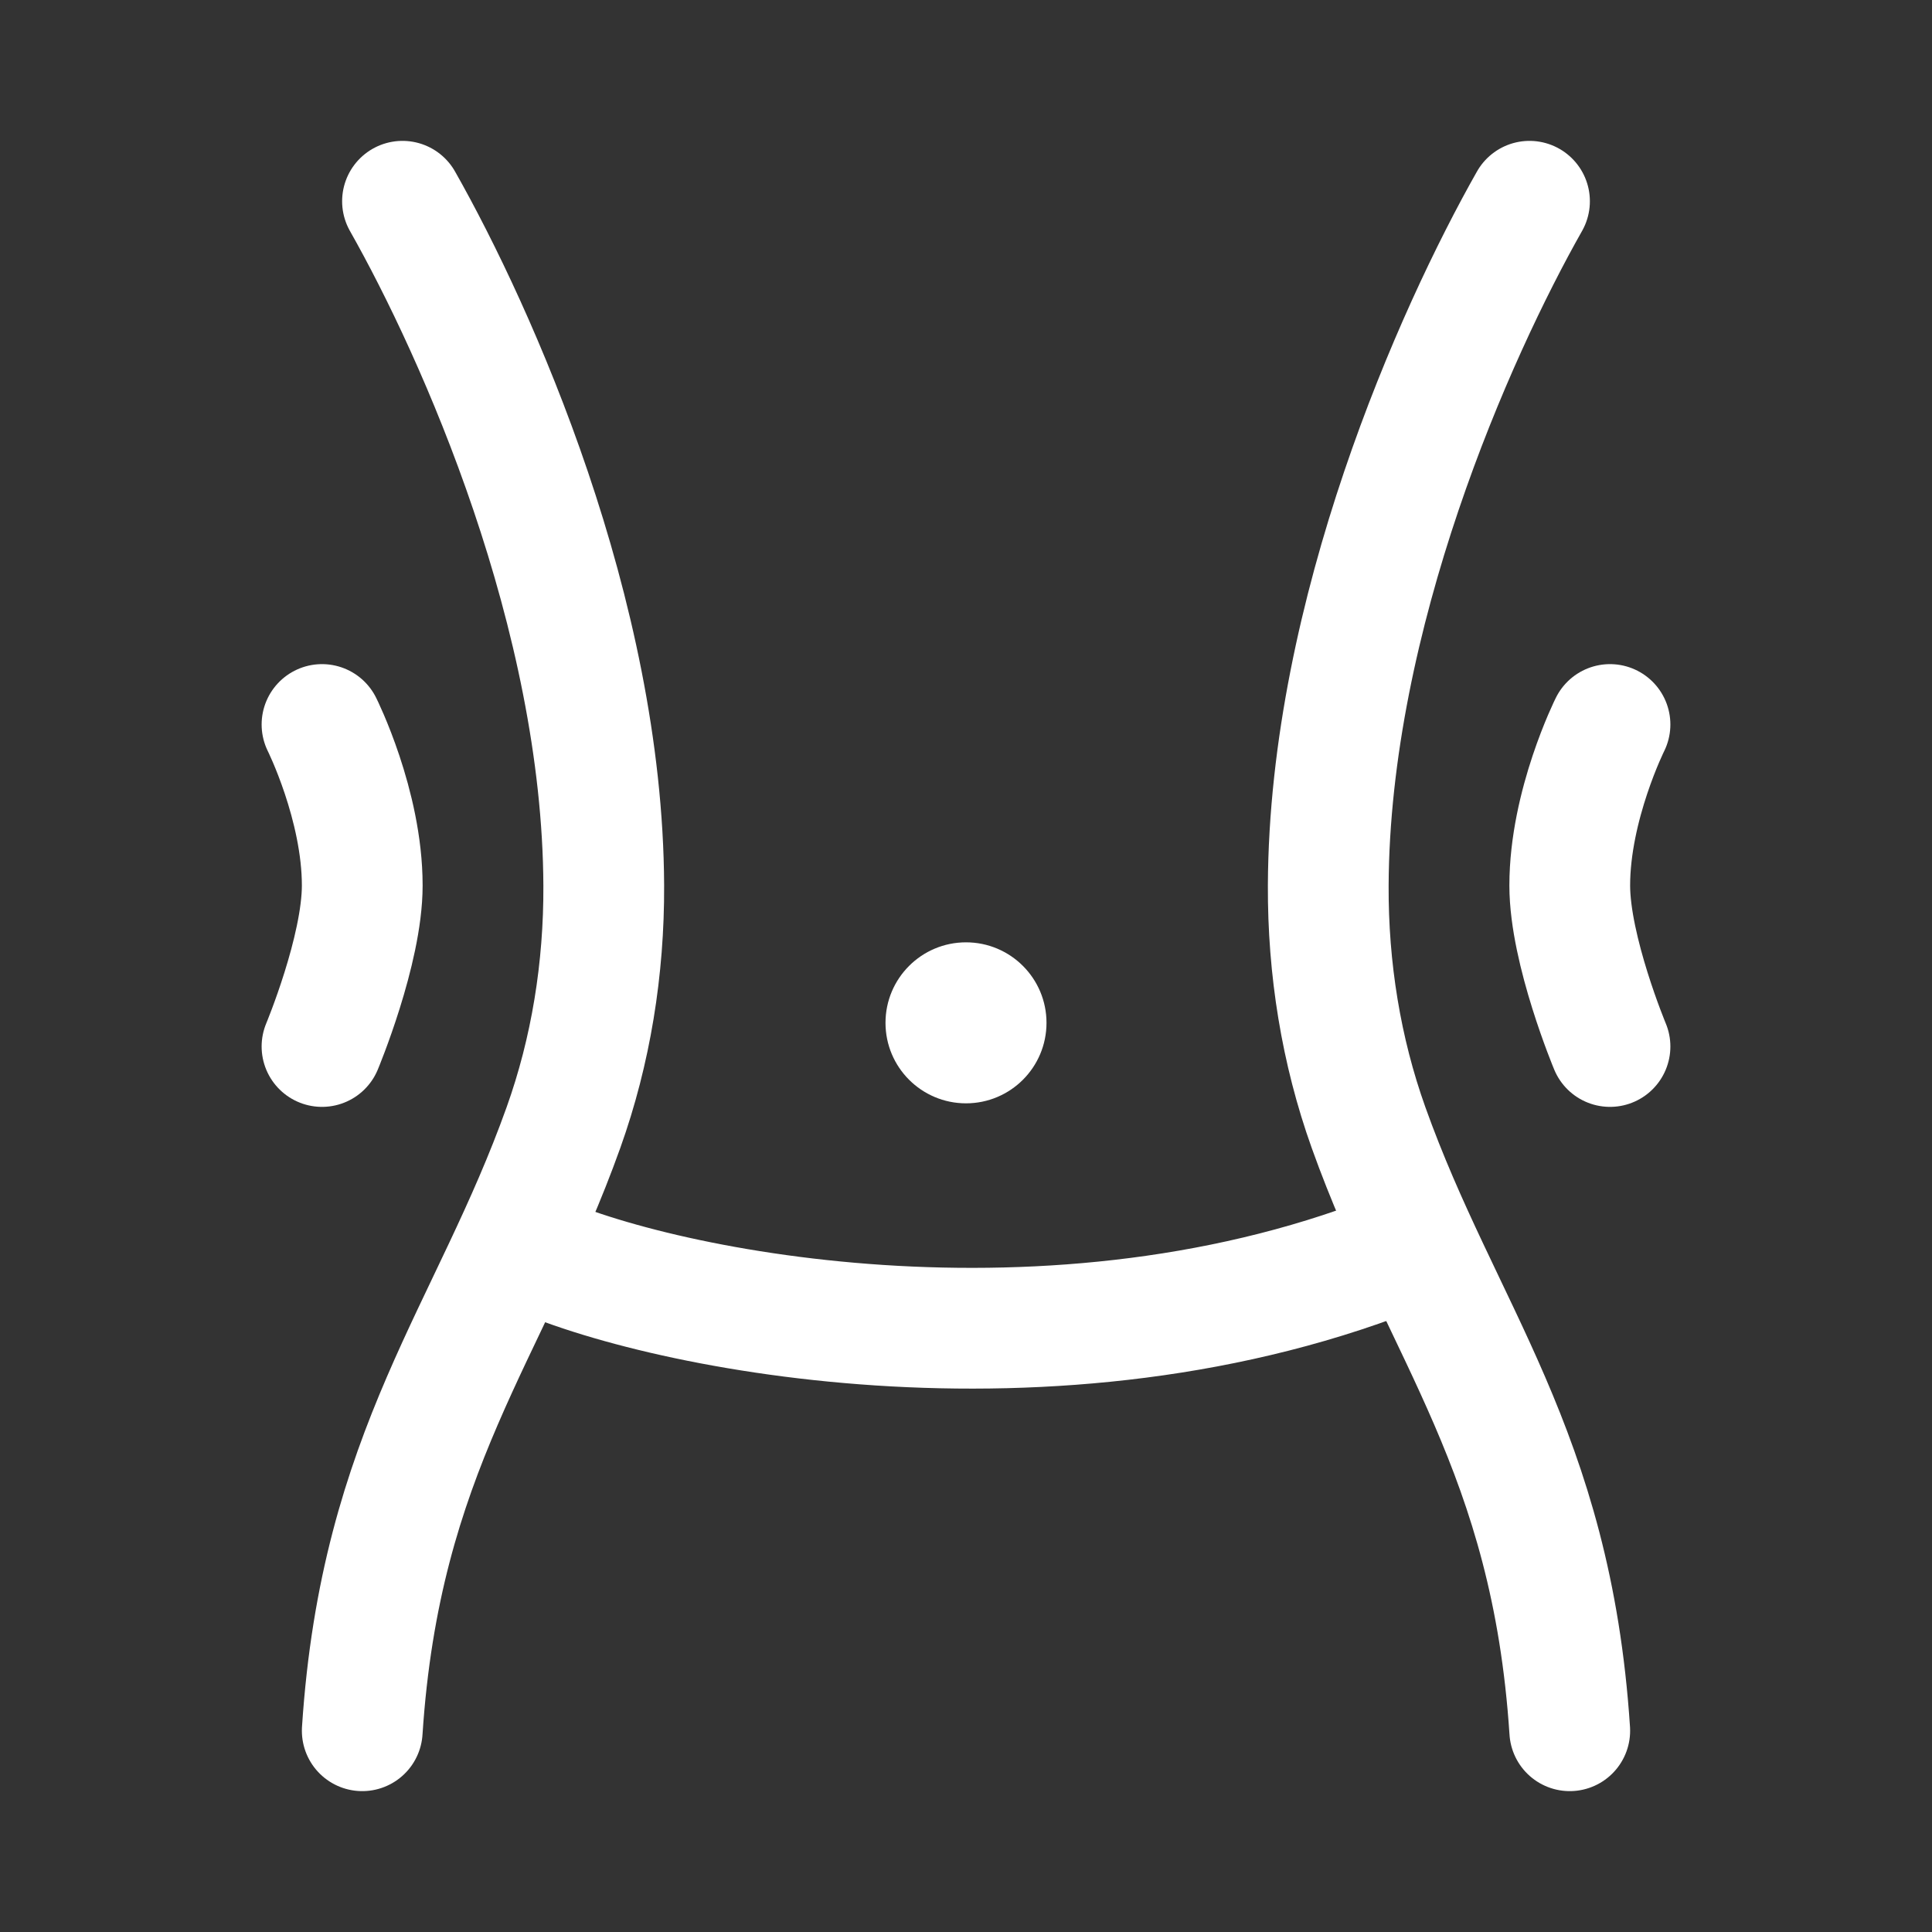<?xml version="1.0" encoding="UTF-8"?><svg width="32" height="32" viewBox="0 0 48 48" fill="none" xmlns="http://www.w3.org/2000/svg"><rect x="0" y="0" width="48" height="48" fill="#333333" stroke="none"/><path d="M13 31C16.056 32.509 26.2 34.622 35 31" stroke="#ffffff" stroke-width="3" stroke-linecap="round" stroke-linejoin="round"/><circle cx="24" cy="25.412" r="2" fill="#ffffff"/><path d="M10 5C11.856 8.278 14.971 15.258 15 22C15.009 24.065 14.681 26.107 13.999 28.014C12.181 33.099 9.454 36.042 9 43" stroke="#ffffff" stroke-width="3" stroke-linecap="round" stroke-linejoin="round"/><path d="M38 5C36.144 8.278 33.029 15.258 33 22C32.991 24.065 33.319 26.107 34.001 28.014C35.819 33.099 38.545 36.042 39 43" stroke="#ffffff" stroke-width="3" stroke-linecap="round" stroke-linejoin="round"/><path d="M8 18C8 18 9 20 9 22C9 23.61 8 26 8 26" stroke="#ffffff" stroke-width="3" stroke-linecap="round" stroke-linejoin="round"/><path d="M40 18C40 18 39 20 39 22C39 23.61 40 26 40 26" stroke="#ffffff" stroke-width="3" stroke-linecap="round" stroke-linejoin="round"/></svg>
